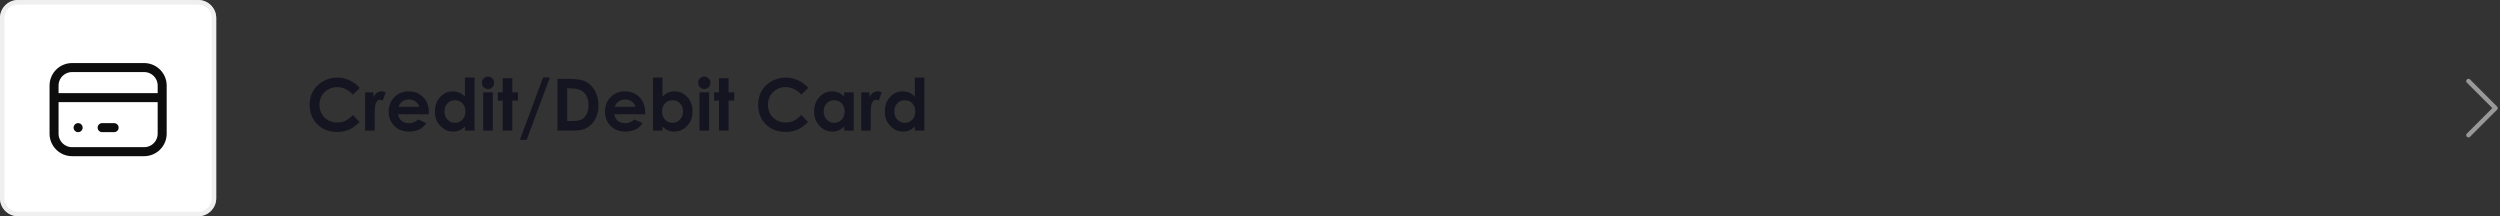 <svg width="555" height="48" viewBox="0 0 555 48" fill="none" xmlns="http://www.w3.org/2000/svg">
<rect x="0" y="0" width="555" height="48" fill="#333333" stroke="none"/>
<path d="M548 30L554 24L548 18" stroke="#999999" stroke-linecap="round" stroke-linejoin="round"/>
<path d="M79.875 19.531L78.344 20.992C77.302 19.893 76.13 19.344 74.828 19.344C73.729 19.344 72.802 19.719 72.047 20.469C71.297 21.219 70.922 22.143 70.922 23.242C70.922 24.008 71.088 24.688 71.422 25.281C71.755 25.875 72.227 26.341 72.836 26.68C73.445 27.018 74.122 27.188 74.867 27.188C75.503 27.188 76.083 27.07 76.609 26.836C77.135 26.596 77.713 26.164 78.344 25.539L79.828 27.086C78.979 27.914 78.177 28.49 77.422 28.812C76.667 29.13 75.805 29.289 74.836 29.289C73.049 29.289 71.586 28.724 70.445 27.594C69.31 26.458 68.742 25.005 68.742 23.234C68.742 22.088 69 21.07 69.516 20.18C70.037 19.289 70.779 18.573 71.742 18.031C72.711 17.49 73.753 17.219 74.867 17.219C75.815 17.219 76.727 17.419 77.602 17.82C78.482 18.221 79.24 18.792 79.875 19.531ZM81.062 20.5H82.891V21.57C83.088 21.148 83.352 20.828 83.68 20.609C84.008 20.391 84.367 20.281 84.758 20.281C85.034 20.281 85.323 20.354 85.625 20.5L84.961 22.336C84.711 22.211 84.505 22.148 84.344 22.148C84.016 22.148 83.737 22.352 83.508 22.758C83.284 23.164 83.172 23.961 83.172 25.148L83.18 25.562V29H81.062V20.5ZM95.203 25.367H88.352C88.451 25.971 88.713 26.453 89.141 26.812C89.573 27.167 90.122 27.344 90.789 27.344C91.586 27.344 92.271 27.065 92.844 26.508L94.641 27.352C94.193 27.987 93.656 28.458 93.031 28.766C92.406 29.068 91.664 29.219 90.805 29.219C89.471 29.219 88.385 28.799 87.547 27.961C86.708 27.117 86.289 26.062 86.289 24.797C86.289 23.5 86.706 22.424 87.539 21.57C88.378 20.711 89.427 20.281 90.688 20.281C92.026 20.281 93.115 20.711 93.953 21.57C94.792 22.424 95.211 23.555 95.211 24.961L95.203 25.367ZM93.062 23.688C92.922 23.213 92.643 22.828 92.227 22.531C91.815 22.234 91.336 22.086 90.789 22.086C90.195 22.086 89.674 22.253 89.227 22.586C88.945 22.794 88.685 23.162 88.445 23.688H93.062ZM103.219 17.219H105.344V29H103.219V28.102C102.802 28.497 102.383 28.784 101.961 28.961C101.544 29.133 101.091 29.219 100.602 29.219C99.503 29.219 98.552 28.794 97.75 27.945C96.948 27.091 96.547 26.031 96.547 24.766C96.547 23.453 96.935 22.378 97.711 21.539C98.487 20.701 99.43 20.281 100.539 20.281C101.049 20.281 101.529 20.378 101.977 20.57C102.424 20.763 102.839 21.052 103.219 21.438V17.219ZM100.977 22.25C100.315 22.25 99.766 22.484 99.328 22.953C98.891 23.417 98.672 24.013 98.672 24.742C98.672 25.477 98.893 26.081 99.336 26.555C99.784 27.029 100.333 27.266 100.984 27.266C101.656 27.266 102.214 27.034 102.656 26.57C103.099 26.102 103.32 25.49 103.32 24.734C103.32 23.995 103.099 23.396 102.656 22.938C102.214 22.479 101.654 22.25 100.977 22.25ZM108.336 17C108.711 17 109.031 17.135 109.297 17.406C109.568 17.677 109.703 18.005 109.703 18.391C109.703 18.771 109.57 19.096 109.305 19.367C109.039 19.633 108.721 19.766 108.352 19.766C107.971 19.766 107.646 19.63 107.375 19.359C107.109 19.083 106.977 18.75 106.977 18.359C106.977 17.984 107.109 17.664 107.375 17.398C107.641 17.133 107.961 17 108.336 17ZM107.266 20.5H109.406V29H107.266V20.5ZM111.602 17.367H113.727V20.5H114.992V22.336H113.727V29H111.602V22.336H110.508V20.5H111.602V17.367ZM115.406 31.047L120.57 17.18H122.086L116.914 31.047H115.406ZM123.742 17.508H126.336C128.008 17.508 129.25 17.716 130.062 18.133C130.875 18.544 131.544 19.216 132.07 20.148C132.596 21.081 132.859 22.169 132.859 23.414C132.859 24.299 132.711 25.115 132.414 25.859C132.122 26.599 131.716 27.213 131.195 27.703C130.68 28.193 130.12 28.531 129.516 28.719C128.911 28.906 127.865 29 126.375 29H123.742V17.508ZM125.922 19.617V26.859H126.938C127.938 26.859 128.661 26.745 129.109 26.516C129.562 26.287 129.932 25.901 130.219 25.359C130.505 24.818 130.648 24.151 130.648 23.359C130.648 22.141 130.307 21.195 129.625 20.523C129.01 19.919 128.023 19.617 126.664 19.617H125.922ZM143.219 25.367H136.367C136.466 25.971 136.729 26.453 137.156 26.812C137.589 27.167 138.138 27.344 138.805 27.344C139.602 27.344 140.286 27.065 140.859 26.508L142.656 27.352C142.208 27.987 141.672 28.458 141.047 28.766C140.422 29.068 139.68 29.219 138.82 29.219C137.487 29.219 136.401 28.799 135.562 27.961C134.724 27.117 134.305 26.062 134.305 24.797C134.305 23.5 134.721 22.424 135.555 21.57C136.393 20.711 137.443 20.281 138.703 20.281C140.042 20.281 141.13 20.711 141.969 21.57C142.807 22.424 143.227 23.555 143.227 24.961L143.219 25.367ZM141.078 23.688C140.938 23.213 140.659 22.828 140.242 22.531C139.831 22.234 139.352 22.086 138.805 22.086C138.211 22.086 137.69 22.253 137.242 22.586C136.961 22.794 136.701 23.162 136.461 23.688H141.078ZM147.07 17.219V21.438C147.456 21.052 147.872 20.763 148.32 20.57C148.768 20.378 149.247 20.281 149.758 20.281C150.867 20.281 151.81 20.701 152.586 21.539C153.362 22.378 153.75 23.453 153.75 24.766C153.75 26.031 153.349 27.091 152.547 27.945C151.745 28.794 150.794 29.219 149.695 29.219C149.206 29.219 148.75 29.133 148.328 28.961C147.906 28.784 147.487 28.497 147.07 28.102V29H144.953V17.219H147.07ZM149.312 22.25C148.641 22.25 148.083 22.479 147.641 22.938C147.198 23.396 146.977 23.995 146.977 24.734C146.977 25.49 147.198 26.102 147.641 26.57C148.083 27.034 148.641 27.266 149.312 27.266C149.964 27.266 150.51 27.029 150.953 26.555C151.401 26.081 151.625 25.477 151.625 24.742C151.625 24.013 151.406 23.417 150.969 22.953C150.531 22.484 149.979 22.25 149.312 22.25ZM156.352 17C156.727 17 157.047 17.135 157.312 17.406C157.583 17.677 157.719 18.005 157.719 18.391C157.719 18.771 157.586 19.096 157.32 19.367C157.055 19.633 156.737 19.766 156.367 19.766C155.987 19.766 155.661 19.63 155.391 19.359C155.125 19.083 154.992 18.75 154.992 18.359C154.992 17.984 155.125 17.664 155.391 17.398C155.656 17.133 155.977 17 156.352 17ZM155.281 20.5H157.422V29H155.281V20.5ZM159.617 17.367H161.742V20.5H163.008V22.336H161.742V29H159.617V22.336H158.523V20.5H159.617V17.367ZM179.438 19.531L177.906 20.992C176.865 19.893 175.693 19.344 174.391 19.344C173.292 19.344 172.365 19.719 171.609 20.469C170.859 21.219 170.484 22.143 170.484 23.242C170.484 24.008 170.651 24.688 170.984 25.281C171.318 25.875 171.789 26.341 172.398 26.68C173.008 27.018 173.685 27.188 174.43 27.188C175.065 27.188 175.646 27.07 176.172 26.836C176.698 26.596 177.276 26.164 177.906 25.539L179.391 27.086C178.542 27.914 177.74 28.49 176.984 28.812C176.229 29.13 175.367 29.289 174.398 29.289C172.612 29.289 171.148 28.724 170.008 27.594C168.872 26.458 168.305 25.005 168.305 23.234C168.305 22.088 168.562 21.07 169.078 20.18C169.599 19.289 170.341 18.573 171.305 18.031C172.273 17.49 173.315 17.219 174.43 17.219C175.378 17.219 176.289 17.419 177.164 17.82C178.044 18.221 178.802 18.792 179.438 19.531ZM187.406 20.5H189.531V29H187.406V28.102C186.99 28.497 186.57 28.784 186.148 28.961C185.732 29.133 185.279 29.219 184.789 29.219C183.69 29.219 182.74 28.794 181.938 27.945C181.135 27.091 180.734 26.031 180.734 24.766C180.734 23.453 181.122 22.378 181.898 21.539C182.674 20.701 183.617 20.281 184.727 20.281C185.237 20.281 185.716 20.378 186.164 20.57C186.612 20.763 187.026 21.052 187.406 21.438V20.5ZM185.164 22.25C184.503 22.25 183.953 22.484 183.516 22.953C183.078 23.417 182.859 24.013 182.859 24.742C182.859 25.477 183.081 26.081 183.523 26.555C183.971 27.029 184.521 27.266 185.172 27.266C185.844 27.266 186.401 27.034 186.844 26.57C187.286 26.102 187.508 25.49 187.508 24.734C187.508 23.995 187.286 23.396 186.844 22.938C186.401 22.479 185.841 22.25 185.164 22.25ZM191.188 20.5H193.016V21.57C193.214 21.148 193.477 20.828 193.805 20.609C194.133 20.391 194.492 20.281 194.883 20.281C195.159 20.281 195.448 20.354 195.75 20.5L195.086 22.336C194.836 22.211 194.63 22.148 194.469 22.148C194.141 22.148 193.862 22.352 193.633 22.758C193.409 23.164 193.297 23.961 193.297 25.148L193.305 25.562V29H191.188V20.5ZM203.094 17.219H205.219V29H203.094V28.102C202.677 28.497 202.258 28.784 201.836 28.961C201.419 29.133 200.966 29.219 200.477 29.219C199.378 29.219 198.427 28.794 197.625 27.945C196.823 27.091 196.422 26.031 196.422 24.766C196.422 23.453 196.81 22.378 197.586 21.539C198.362 20.701 199.305 20.281 200.414 20.281C200.924 20.281 201.404 20.378 201.852 20.57C202.299 20.763 202.714 21.052 203.094 21.438V17.219ZM200.852 22.25C200.19 22.25 199.641 22.484 199.203 22.953C198.766 23.417 198.547 24.013 198.547 24.742C198.547 25.477 198.768 26.081 199.211 26.555C199.659 27.029 200.208 27.266 200.859 27.266C201.531 27.266 202.089 27.034 202.531 26.57C202.974 26.102 203.195 25.49 203.195 24.734C203.195 23.995 202.974 23.396 202.531 22.938C202.089 22.479 201.529 22.25 200.852 22.25Z" fill="#151522"/>
<path fill-rule="evenodd" clip-rule="evenodd" d="M0 4C0 1.791 1.791 0 4 0H44C46.209 0 48 1.791 48 4V44C48 46.209 46.209 48 44 48H4C1.791 48 0 46.209 0 44V4Z" fill="white"/>
<path d="M0.5 4C0.5 2.067 2.067 0.5 4 0.5H44C45.933 0.5 47.5 2.067 47.5 4V44C47.5 45.933 45.933 47.5 44 47.5H4C2.067 47.5 0.5 45.933 0.5 44V4Z" stroke="#E4E4E4" stroke-opacity="0.6"/>
<path d="M12 21.668H36.004M17.334 28.336H17.348M22.669 28.336H25.336M16.001 15H32.004C34.213 15 36.004 16.791 36.004 19.001V29.669C36.004 31.879 34.213 33.67 32.004 33.67H16.001C13.791 33.67 12 31.879 12 29.669V19.001C12 16.791 13.791 15 16.001 15Z" stroke="#0D0D0D" stroke-width="2" stroke-linecap="round" stroke-linejoin="round"/>
</svg>
